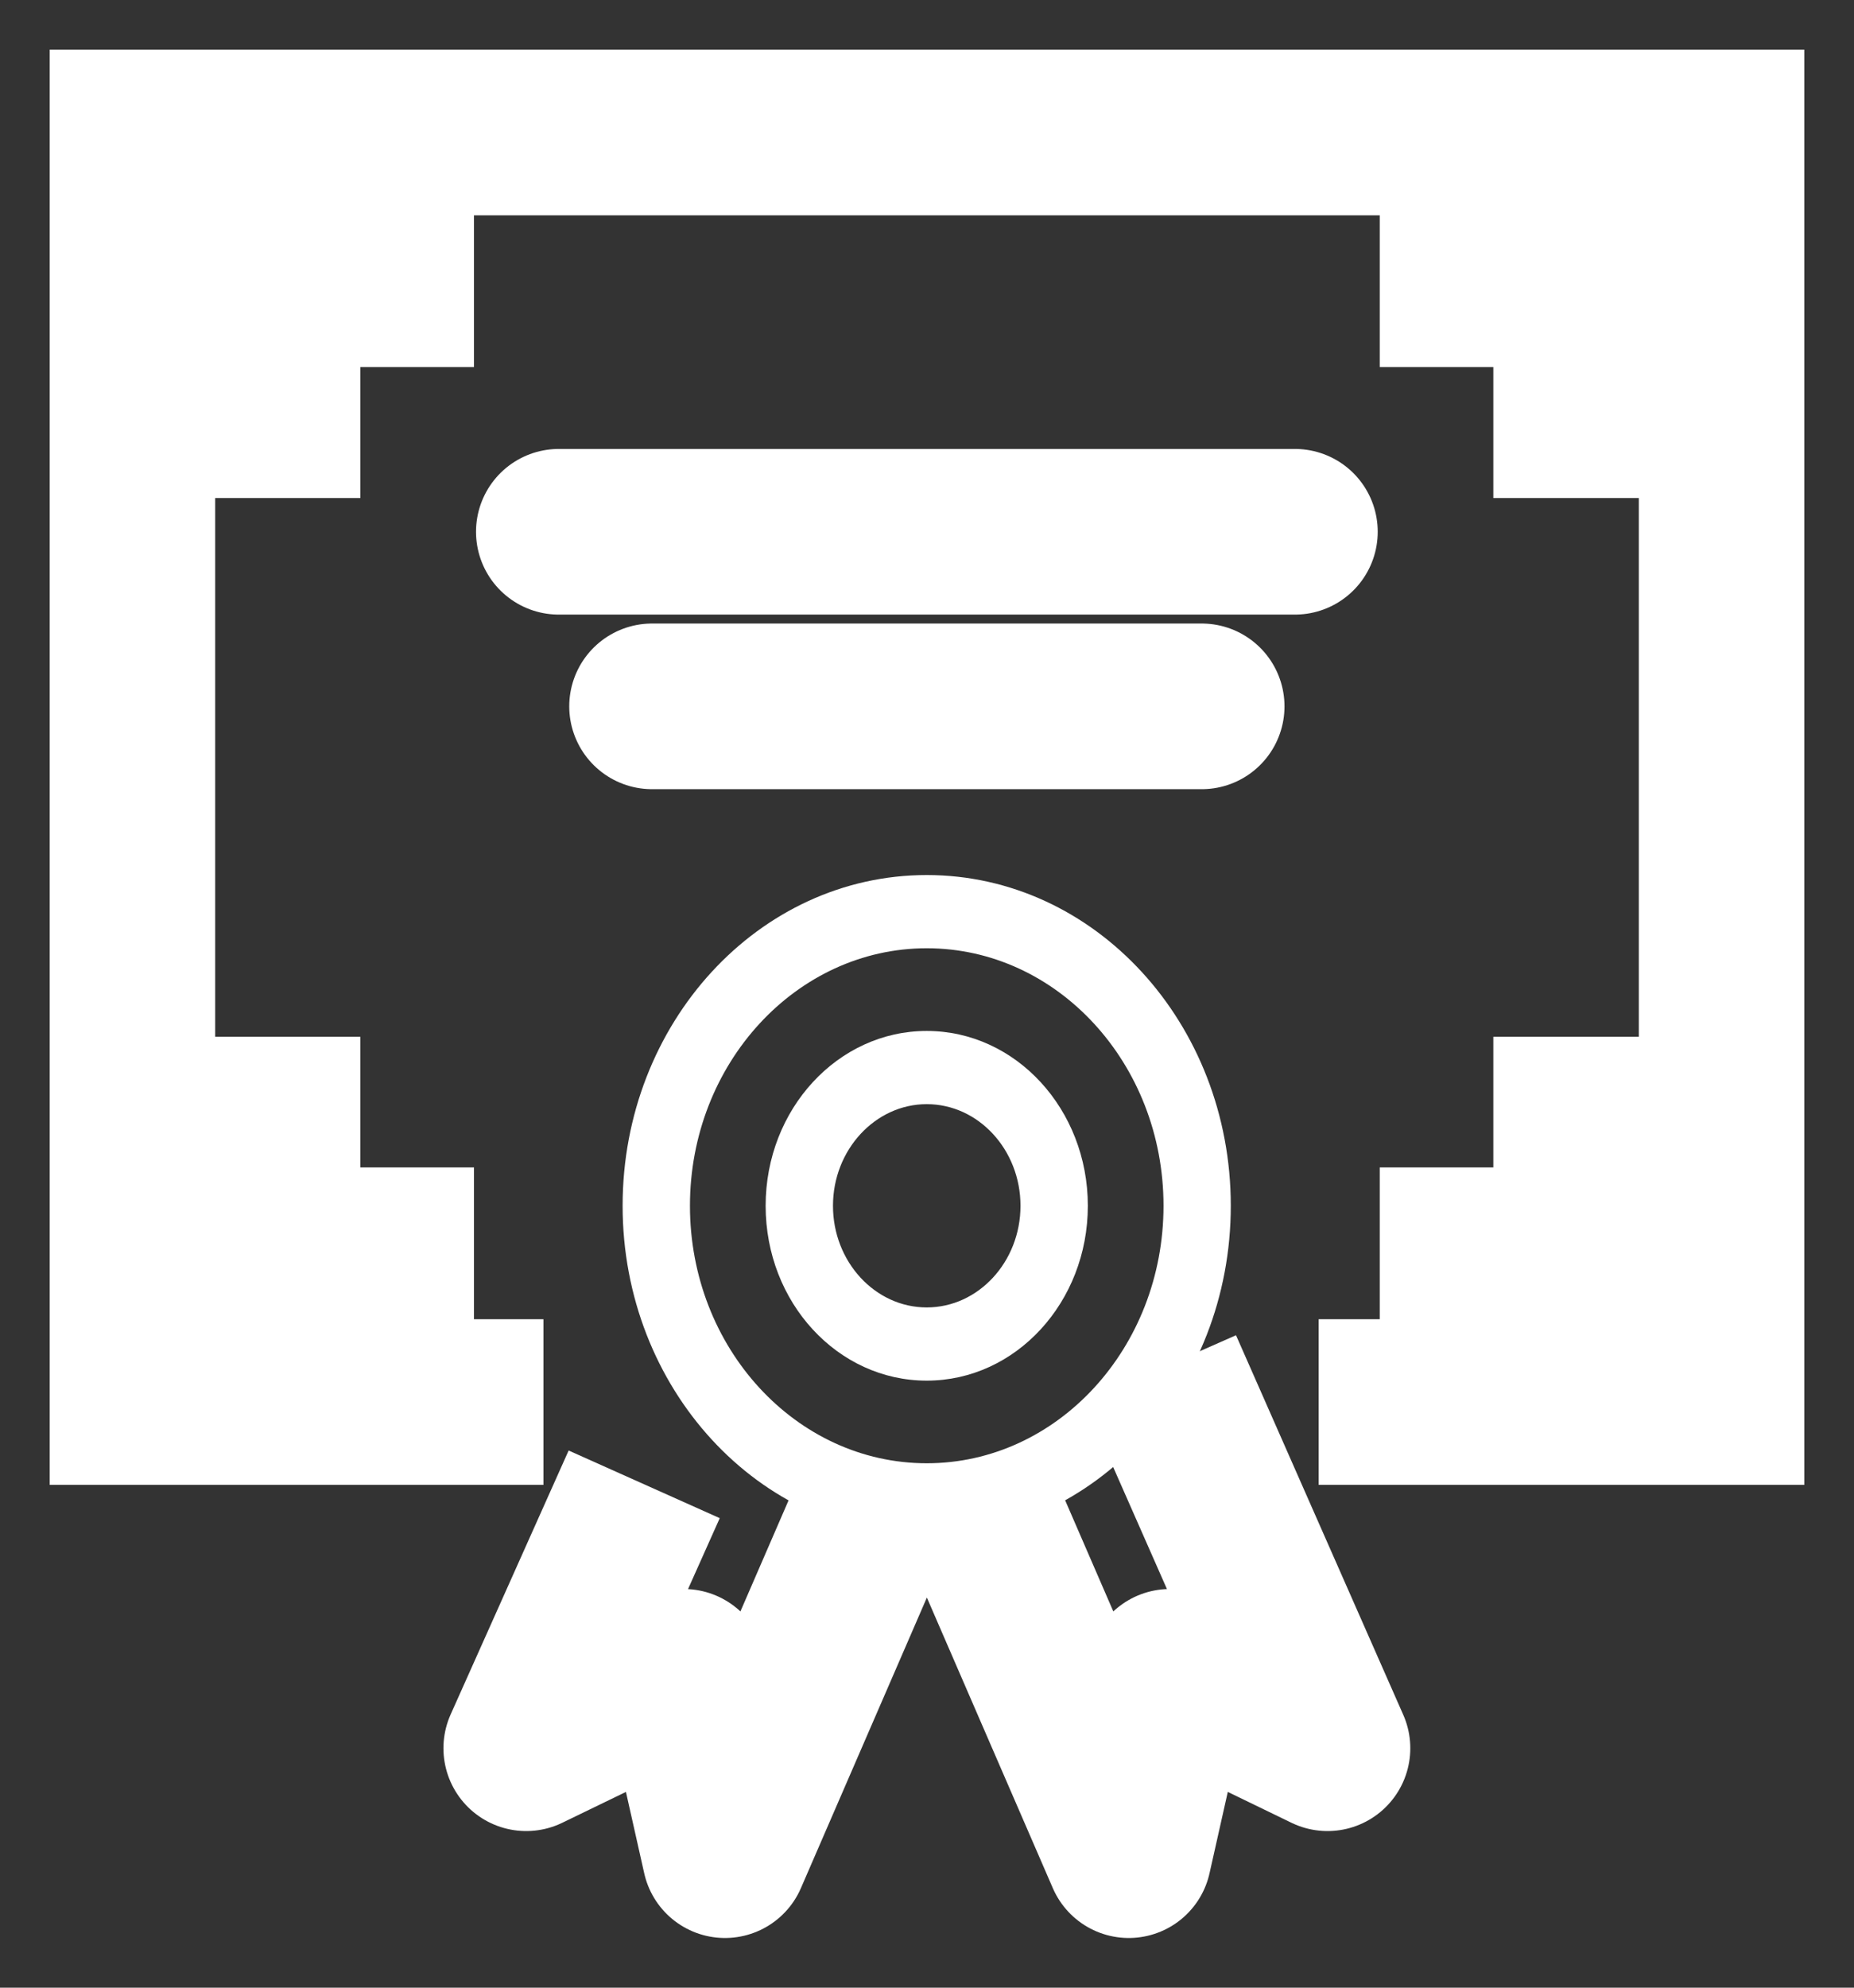 <svg width="28" height="30" viewBox="0 0 28 30" fill="none" xmlns="http://www.w3.org/2000/svg">
<rect x="0" y="0" width="28" height="30" fill="#333333" stroke="none"/>
<path d="M8.439 8.026H19.557" stroke="white" stroke-width="2.5" stroke-miterlimit="10" stroke-linecap="round"/>
<path d="M9.847 10.661H18.149" stroke="white" stroke-width="2.5" stroke-miterlimit="10" stroke-linecap="round"/>
<path d="M13.996 14.312C15.969 14.312 17.572 16.054 17.572 18.199C17.572 20.343 15.969 22.085 13.996 22.085C12.023 22.085 10.42 20.343 10.42 18.199C10.42 16.054 12.027 14.312 13.996 14.312ZM13.996 13.207C11.458 13.207 9.403 15.444 9.403 18.199C9.403 20.953 11.462 23.19 13.996 23.19C16.534 23.19 18.588 20.953 18.588 18.199C18.588 15.444 16.534 13.207 13.996 13.207Z" fill="white"/>
<path d="M13.996 16.665C14.777 16.665 15.412 17.354 15.412 18.199C15.412 19.043 14.777 19.733 13.996 19.733C13.215 19.733 12.58 19.043 12.58 18.199C12.58 17.354 13.219 16.665 13.996 16.665ZM13.996 15.56C12.654 15.56 11.563 16.74 11.563 18.199C11.563 19.658 12.65 20.838 13.996 20.838C15.342 20.838 16.429 19.653 16.429 18.199C16.429 16.744 15.342 15.56 13.996 15.56Z" fill="white"/>
<path d="M14.765 22.739L17.047 28L17.669 25.233L20.049 26.386L17.523 20.657" stroke="white" stroke-width="2.5" stroke-miterlimit="10" stroke-linejoin="round"/>
<path d="M13.231 22.739L10.949 28L10.327 25.233L7.947 26.386L9.729 22.403" stroke="white" stroke-width="2.5" stroke-miterlimit="10" stroke-linejoin="round"/>
<path d="M8.207 21.161H2V2H26V21.161H19.915" stroke="white" stroke-width="2.5" stroke-miterlimit="10"/>
<path d="M4.192 7.517V4.29H7.158" stroke="white" stroke-width="2.5" stroke-miterlimit="10"/>
<path d="M20.838 4.29H23.803V7.517" stroke="white" stroke-width="2.5" stroke-miterlimit="10"/>
<path d="M23.803 15.648V18.87H20.838" stroke="white" stroke-width="2.5" stroke-miterlimit="10"/>
<path d="M7.158 18.87H4.192V15.648" stroke="white" stroke-width="2.5" stroke-miterlimit="10"/>
</svg>
